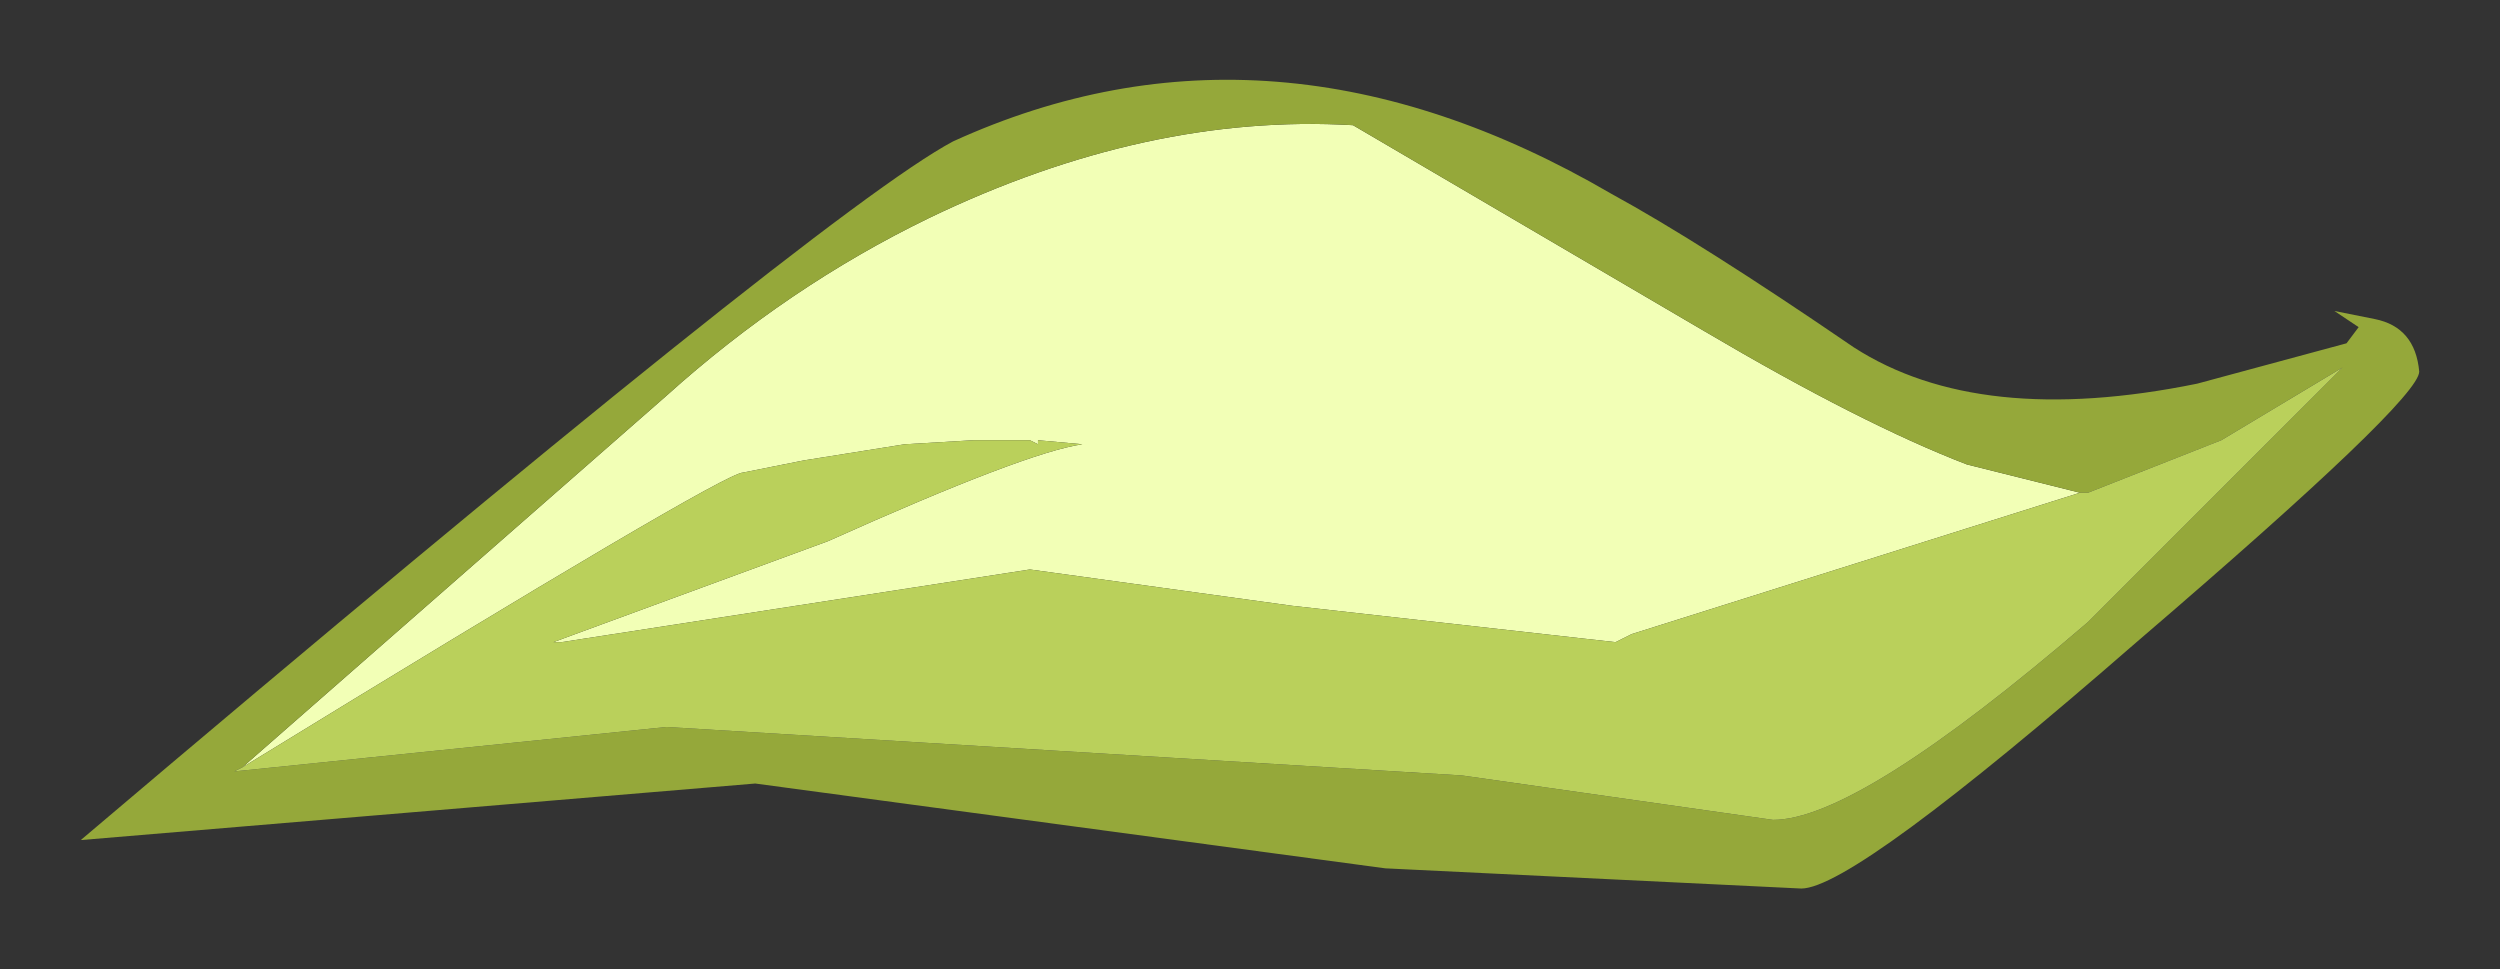 <?xml version="1.0" encoding="UTF-8" standalone="no"?>
<svg xmlns:xlink="http://www.w3.org/1999/xlink" height="12px" width="30.95px" xmlns="http://www.w3.org/2000/svg">
  <rect width="100%" height="100%" fill="#333333" stroke="none"/>
  <g transform="matrix(1.0, 0.0, 0.0, 1.0, -0.05, 1)">
    <path d="M25.8 5.1 L20.25 6.85 20.05 6.95 16.05 6.5 12.8 6.05 7.0 6.95 6.9 6.95 10.3 5.7 Q12.75 4.6 13.45 4.5 L12.9 4.45 12.9 4.5 12.8 4.45 12.1 4.45 11.25 4.5 10.0 4.7 9.25 4.85 Q9.0 4.85 3.05 8.5 L8.3 3.9 Q9.8 2.55 11.55 1.7 14.25 0.4 16.8 0.55 L21.15 3.1 Q23.1 4.25 24.4 4.75 L25.8 5.1" fill="#f2ffb6" fill-rule="evenodd" stroke="none"/>
    <path d="M29.45 2.95 Q29.95 3.05 30.0 3.6 30.0 3.95 26.5 6.95 23.0 10.0 22.35 10.0 L17.2 9.75 9.4 8.7 1.05 9.4 Q10.25 1.6 11.85 0.75 15.8 -1.05 20.0 1.4 21.1 2.0 23.0 3.3 24.55 4.3 27.25 3.75 L29.1 3.25 29.25 3.05 28.95 2.85 29.45 2.95 M3.05 8.5 L2.95 8.55 8.3 8.0 18.15 8.6 22.0 9.15 Q23.05 9.15 25.9 6.7 L29.05 3.55 27.55 4.45 25.9 5.1 25.8 5.1 24.4 4.75 Q23.1 4.25 21.15 3.1 L16.8 0.55 Q14.25 0.4 11.55 1.7 9.8 2.55 8.3 3.9 L3.05 8.5" fill="#95a83a" fill-rule="evenodd" stroke="none"/>
    <path d="M25.8 5.1 L25.9 5.1 27.55 4.45 29.05 3.55 25.9 6.7 Q23.05 9.15 22.0 9.15 L18.15 8.6 8.3 8.0 2.95 8.55 3.05 8.5 Q9.0 4.85 9.25 4.85 L10.0 4.7 11.25 4.5 12.1 4.45 12.8 4.45 12.9 4.5 12.9 4.45 13.45 4.5 Q12.75 4.6 10.3 5.7 L6.9 6.95 7.0 6.95 12.8 6.05 16.05 6.5 20.05 6.95 20.25 6.85 25.8 5.1" fill="#bad05b" fill-rule="evenodd" stroke="none"/>
  </g>
</svg>